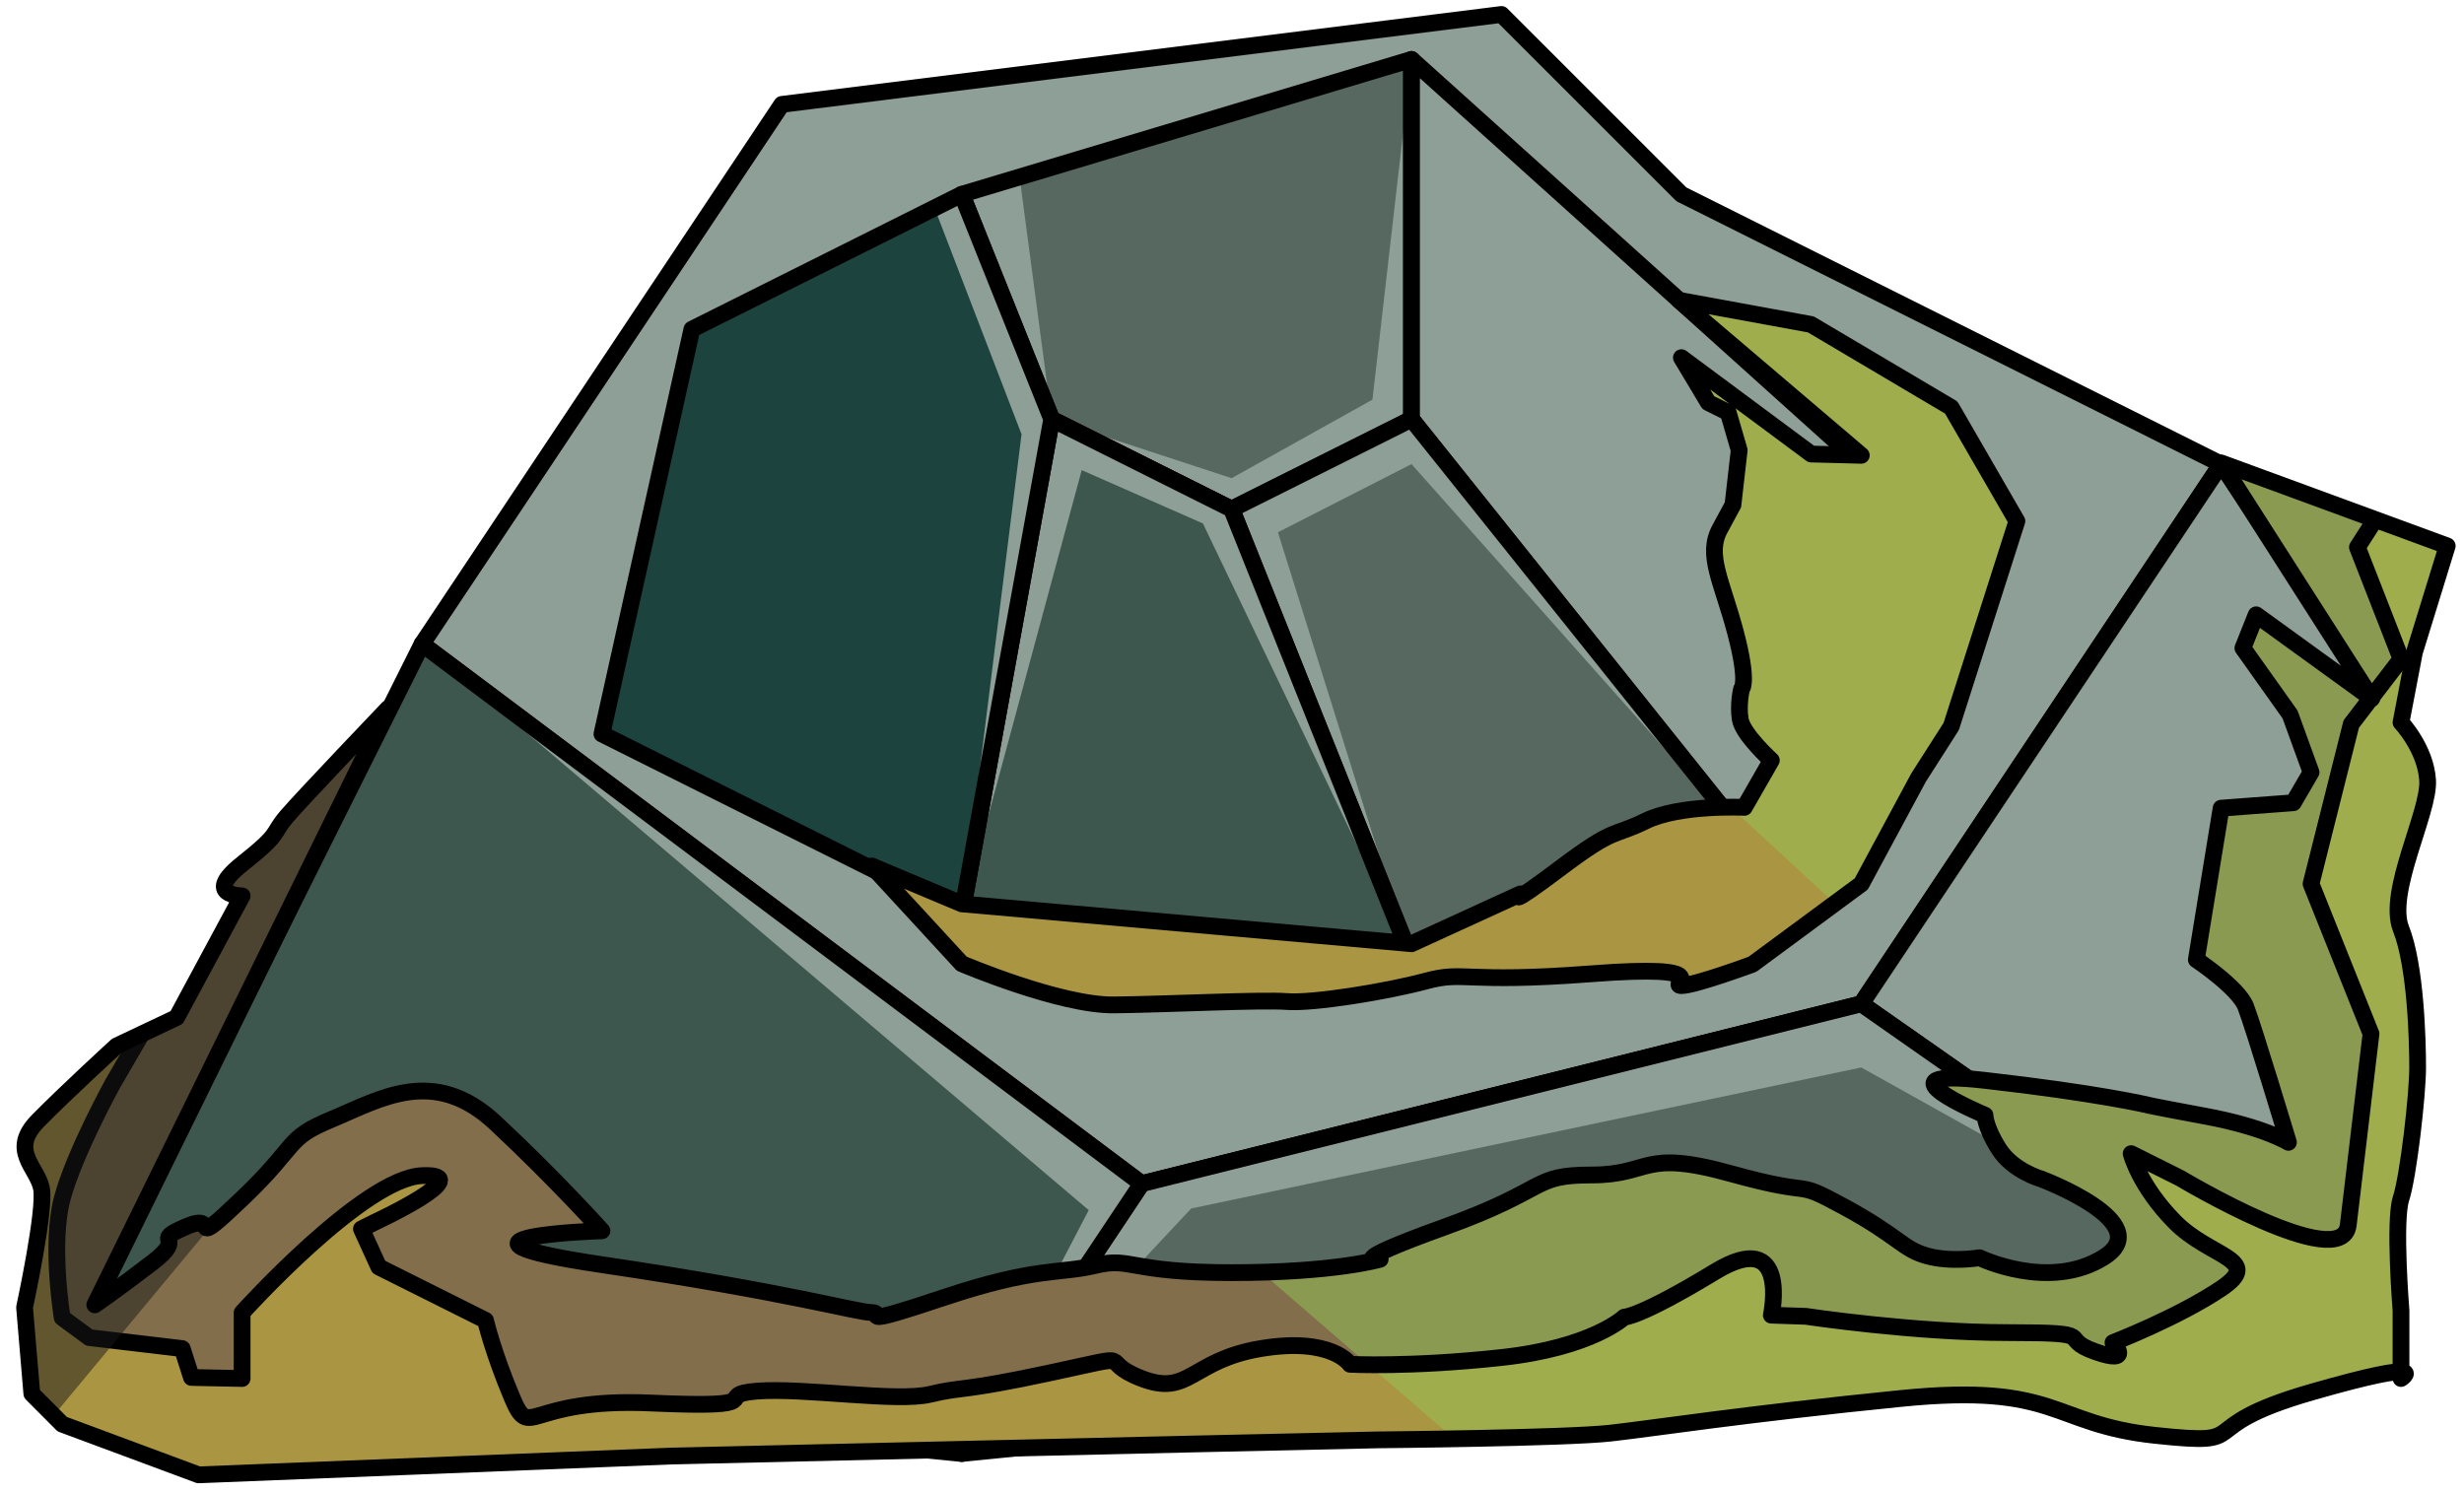 <?xml version="1.0" encoding="UTF-8" standalone="no"?><!DOCTYPE svg PUBLIC "-//W3C//DTD SVG 1.1//EN" "http://www.w3.org/Graphics/SVG/1.1/DTD/svg11.dtd"><svg width="100%" height="100%" viewBox="0 0 147 89" version="1.1" xmlns="http://www.w3.org/2000/svg" xmlns:xlink="http://www.w3.org/1999/xlink" xml:space="preserve" xmlns:serif="http://www.serif.com/" style="fill-rule:evenodd;clip-rule:evenodd;stroke-linecap:round;stroke-linejoin:round;stroke-miterlimit:1.5;"><g id="rock-mossy07"><g id="rock-highlights07"><g><g><path d="M100.31,11.595l32.199,16.1l-21.466,32.199l-42.933,10.733l-42.932,-32.199l21.466,-32.2l42.932,-5.366l10.734,10.733Z" style="fill:#8d9f97;"/><clipPath id="_clip1"><path d="M100.31,11.595l32.199,16.1l-21.466,32.199l-42.933,10.733l-42.932,-32.199l21.466,-32.2l42.932,-5.366l10.734,10.733Z"/></clipPath><g clip-path="url(#_clip1)"><path d="M105.676,51.844l-21.466,-24.152l-7.97,4.068l7.97,25.451l-12.445,-25.977l-7.231,-3.182l-7.157,26.476l3.567,-28.617l-5.192,-13.503l4.705,-4.64l2.287,17.243l10.733,3.521l8.401,-4.687l2.332,-20.3l28.324,48.627l25.341,26.505l-26.832,-14.985l-39.976,8.414l-13.69,14.621l7.575,-14.521l-39.774,-33.778l10.733,6.304l35.823,15.84c0,0 25.32,-2.4 26.88,-2.64c1.56,-0.24 7.062,-6.088 7.062,-6.088Z" style="fill:#8d9f97;"/></g><path d="M100.31,11.595l32.199,16.1l-21.466,32.199l-42.933,10.733l-42.932,-32.199l21.466,-32.2l42.932,-5.366l10.734,10.733Z" style="fill:none;stroke:#000;stroke-width:1px;"/><path d="M132.509,27.695l10.733,16.099l-5.367,34.883l-26.832,-18.783l21.466,-32.199Z" style="fill:#8d9f97;"/><clipPath id="_clip2"><path d="M132.509,27.695l10.733,16.099l-5.367,34.883l-26.832,-18.783l21.466,-32.199Z"/></clipPath><g clip-path="url(#_clip2)"><path d="M105.676,51.844l-21.466,-24.152l-7.97,4.068l7.97,25.451l-12.445,-25.977l-7.231,-3.182l-7.157,26.476l3.567,-28.617l-5.192,-13.503l4.705,-4.64l2.287,17.243l10.733,3.521l8.401,-4.687l2.332,-20.3l28.324,48.627l25.341,26.505l-26.832,-14.985l-39.976,8.414l-13.69,14.621l7.575,-14.521l-39.774,-33.778l10.733,6.304l35.823,15.84c0,0 25.32,-2.4 26.88,-2.64c1.56,-0.24 7.062,-6.088 7.062,-6.088Z" style="fill:#8d9f97;"/></g><path d="M132.509,27.695l10.733,16.099l-5.367,34.883l-26.832,-18.783l21.466,-32.199Z" style="fill:none;stroke:#000;stroke-width:1px;"/><path d="M111.043,59.894l26.832,18.783l-80.498,8.05l10.733,-16.1l42.933,-10.733Z" style="fill:#56685f;"/><clipPath id="_clip3"><path d="M111.043,59.894l26.832,18.783l-80.498,8.05l10.733,-16.1l42.933,-10.733Z"/></clipPath><g clip-path="url(#_clip3)"><path d="M105.676,51.844l-21.466,-24.152l-7.97,4.068l7.97,25.451l-12.445,-25.977l-7.231,-3.182l-7.157,26.476l3.567,-28.617l-5.192,-13.503l4.705,-4.64l2.287,17.243l10.733,3.521l8.401,-4.687l2.332,-20.3l28.324,48.627l25.341,26.505l-26.832,-14.985l-39.976,8.414l-13.69,14.621l7.575,-14.521l-39.774,-33.778l10.733,6.304l35.823,15.84c0,0 25.32,-2.4 26.88,-2.64c1.56,-0.24 7.062,-6.088 7.062,-6.088Z" style="fill:#8d9f97;"/></g><path d="M111.043,59.894l26.832,18.783l-80.498,8.05l10.733,-16.1l42.933,-10.733Z" style="fill:none;stroke:#000;stroke-width:1px;"/><path d="M25.178,38.428l-21.467,42.932l53.666,5.367l10.733,-16.1l-42.932,-32.199Z" style="fill:#3e574e;"/><clipPath id="_clip4"><path d="M25.178,38.428l-21.467,42.932l53.666,5.367l10.733,-16.1l-42.932,-32.199Z"/></clipPath><g clip-path="url(#_clip4)"><path d="M105.676,51.844l-21.466,-24.152l-7.97,4.068l7.97,25.451l-12.445,-25.977l-7.231,-3.182l-7.157,26.476l3.567,-28.617l-5.192,-13.503l4.705,-4.64l2.287,17.243l10.733,3.521l8.401,-4.687l2.332,-20.3l28.324,48.627l25.341,26.505l-26.832,-14.985l-39.976,8.414l-13.69,14.621l7.575,-14.521l-39.774,-33.778l10.733,6.304l35.823,15.84c0,0 25.32,-2.4 26.88,-2.64c1.56,-0.24 7.062,-6.088 7.062,-6.088Z" style="fill:#8d9f97;"/></g><path d="M25.178,38.428l-21.467,42.932l53.666,5.367l10.733,-16.1l-42.932,-32.199Z" style="fill:none;stroke:#000;stroke-width:1px;"/><path d="M84.21,3.545l-26.833,8.05l5.367,13.416l10.733,5.367l10.733,-5.367l0,-21.466Z" style="fill:#56685f;"/><clipPath id="_clip5"><path d="M84.21,3.545l-26.833,8.05l5.367,13.416l10.733,5.367l10.733,-5.367l0,-21.466Z"/></clipPath><g clip-path="url(#_clip5)"><path d="M105.676,51.844l-21.466,-24.152l-7.97,4.068l7.97,25.451l-12.445,-25.977l-7.231,-3.182l-7.157,26.476l3.567,-28.617l-5.192,-13.503l4.705,-4.64l2.287,17.243l10.733,3.521l8.401,-4.687l2.332,-20.3l28.324,48.627l25.341,26.505l-26.832,-14.985l-39.976,8.414l-13.69,14.621l7.575,-14.521l-39.774,-33.778l10.733,6.304l35.823,15.84c0,0 25.32,-2.4 26.88,-2.64c1.56,-0.24 7.062,-6.088 7.062,-6.088Z" style="fill:#8d9f97;"/></g><path d="M84.21,3.545l-26.833,8.05l5.367,13.416l10.733,5.367l10.733,-5.367l0,-21.466Z" style="fill:none;stroke:#000;stroke-width:1px;"/><path d="M84.21,3.545l26.833,24.15l-5.367,24.149l-21.466,-26.833l0,-21.466Z" style="fill:#8d9f97;"/><clipPath id="_clip6"><path d="M84.21,3.545l26.833,24.15l-5.367,24.149l-21.466,-26.833l0,-21.466Z"/></clipPath><g clip-path="url(#_clip6)"><path d="M105.676,51.844l-21.466,-24.152l-7.97,4.068l7.97,25.451l-12.445,-25.977l-7.231,-3.182l-7.157,26.476l3.567,-28.617l-5.192,-13.503l4.705,-4.64l2.287,17.243l10.733,3.521l8.401,-4.687l2.332,-20.3l28.324,48.627l25.341,26.505l-26.832,-14.985l-39.976,8.414l-13.69,14.621l7.575,-14.521l-39.774,-33.778l10.733,6.304l35.823,15.84c0,0 25.32,-2.4 26.88,-2.64c1.56,-0.24 7.062,-6.088 7.062,-6.088Z" style="fill:#8d9f97;"/></g><path d="M84.21,3.545l26.833,24.15l-5.367,24.149l-21.466,-26.833l0,-21.466Z" style="fill:none;stroke:#000;stroke-width:1px;"/><path d="M84.21,25.011l21.466,26.833l-21.466,5.367l-10.733,-26.833l10.733,-5.367Z" style="fill:#56685f;"/><clipPath id="_clip7"><path d="M84.21,25.011l21.466,26.833l-21.466,5.367l-10.733,-26.833l10.733,-5.367Z"/></clipPath><g clip-path="url(#_clip7)"><path d="M105.676,51.844l-21.466,-24.152l-7.97,4.068l7.97,25.451l-12.445,-25.977l-7.231,-3.182l-7.157,26.476l3.567,-28.617l-5.192,-13.503l4.705,-4.64l2.287,17.243l10.733,3.521l8.401,-4.687l2.332,-20.3l28.324,48.627l25.341,26.505l-26.832,-14.985l-39.976,8.414l-13.69,14.621l7.575,-14.521l-39.774,-33.778l10.733,6.304l35.823,15.84c0,0 25.32,-2.4 26.88,-2.64c1.56,-0.24 7.062,-6.088 7.062,-6.088Z" style="fill:#8d9f97;"/></g><path d="M84.21,25.011l21.466,26.833l-21.466,5.367l-10.733,-26.833l10.733,-5.367Z" style="fill:none;stroke:#000;stroke-width:1px;"/><path d="M73.477,30.378l10.733,26.833l-26.833,-2.683l5.367,-29.517l10.733,5.367Z" style="fill:#3e574e;"/><clipPath id="_clip8"><path d="M73.477,30.378l10.733,26.833l-26.833,-2.683l5.367,-29.517l10.733,5.367Z"/></clipPath><g clip-path="url(#_clip8)"><path d="M105.676,51.844l-21.466,-24.152l-7.97,4.068l7.97,25.451l-12.445,-25.977l-7.231,-3.182l-7.157,26.476l3.567,-28.617l-5.192,-13.503l4.705,-4.64l2.287,17.243l10.733,3.521l8.401,-4.687l2.332,-20.3l28.324,48.627l25.341,26.505l-26.832,-14.985l-39.976,8.414l-13.69,14.621l7.575,-14.521l-39.774,-33.778l10.733,6.304l35.823,15.84c0,0 25.32,-2.4 26.88,-2.64c1.56,-0.24 7.062,-6.088 7.062,-6.088Z" style="fill:#8d9f97;"/></g><path d="M73.477,30.378l10.733,26.833l-26.833,-2.683l5.367,-29.517l10.733,5.367Z" style="fill:none;stroke:#000;stroke-width:1px;"/><path d="M57.377,11.595l-16.1,8.05l-5.366,24.149l21.466,10.734l5.367,-29.517l-5.367,-13.416Z" style="fill:#1c433d;"/><clipPath id="_clip9"><path d="M57.377,11.595l-16.1,8.05l-5.366,24.149l21.466,10.734l5.367,-29.517l-5.367,-13.416Z"/></clipPath><g clip-path="url(#_clip9)"><path d="M105.676,51.844l-21.466,-24.152l-7.97,4.068l7.97,25.451l-12.445,-25.977l-7.231,-3.182l-7.157,26.476l3.567,-28.617l-5.192,-13.503l4.705,-4.64l2.287,17.243l10.733,3.521l8.401,-4.687l2.332,-20.3l28.324,48.627l25.341,26.505l-26.832,-14.985l-39.976,8.414l-13.69,14.621l7.575,-14.521l-39.774,-33.778l10.733,6.304l35.823,15.84c0,0 25.32,-2.4 26.88,-2.64c1.56,-0.24 7.062,-6.088 7.062,-6.088Z" style="fill:#8d9f97;"/></g><path d="M57.377,11.595l-16.1,8.05l-5.366,24.149l21.466,10.734l5.367,-29.517l-5.367,-13.416Z" style="fill:none;stroke:#000;stroke-width:1px;"/></g></g></g><path d="M100.179,17.918l7.856,1.439l8.374,4.957l3.917,6.78l-3.917,12.251l-1.949,3.049l-3.417,6.348l-6.496,4.795c0,0 -3.439,1.271 -4.237,1.271c-0.799,0 2.317,-1.293 -5.367,-0.706c-7.684,0.587 -7.53,-0.197 -9.867,0.433c-2.337,0.63 -6.738,1.343 -8.284,1.225c-1.546,-0.119 -7.1,0.165 -10.33,0.201c-3.23,0.036 -9.085,-2.461 -9.085,-2.461l-5.367,-5.829l5.367,2.26l26.833,2.379l6.499,-2.974c0,0 -0.966,0.98 2.372,-1.532c3.337,-2.512 3.049,-1.816 5.096,-2.818c2.047,-1.002 5.889,-0.812 5.889,-0.812l1.61,-2.807c0,0 -1.705,-1.546 -1.853,-2.438c-0.149,-0.892 0.075,-1.816 0.075,-1.816c0,0 0.443,-0.359 -0.366,-3.405c-0.81,-3.046 -1.761,-4.592 -0.929,-6.139c0.833,-1.546 0.783,-1.445 0.783,-1.445l0.372,-3.263l-0.652,-2.244l-1.19,-0.594l-1.606,-2.683l7.744,5.751l2.989,0.077l-10.864,-9.25Z" style="fill:#aa9542;"/><clipPath id="_clip10"><path d="M100.179,17.918l7.856,1.439l8.374,4.957l3.917,6.78l-3.917,12.251l-1.949,3.049l-3.417,6.348l-6.496,4.795c0,0 -3.439,1.271 -4.237,1.271c-0.799,0 2.317,-1.293 -5.367,-0.706c-7.684,0.587 -7.53,-0.197 -9.867,0.433c-2.337,0.63 -6.738,1.343 -8.284,1.225c-1.546,-0.119 -7.1,0.165 -10.33,0.201c-3.23,0.036 -9.085,-2.461 -9.085,-2.461l-5.367,-5.829l5.367,2.26l26.833,2.379l6.499,-2.974c0,0 -0.966,0.98 2.372,-1.532c3.337,-2.512 3.049,-1.816 5.096,-2.818c2.047,-1.002 5.889,-0.812 5.889,-0.812l1.61,-2.807c0,0 -1.705,-1.546 -1.853,-2.438c-0.149,-0.892 0.075,-1.816 0.075,-1.816c0,0 0.443,-0.359 -0.366,-3.405c-0.81,-3.046 -1.761,-4.592 -0.929,-6.139c0.833,-1.546 0.783,-1.445 0.783,-1.445l0.372,-3.263l-0.652,-2.244l-1.19,-0.594l-1.606,-2.683l7.744,5.751l2.989,0.077l-10.864,-9.25Z"/></clipPath><g clip-path="url(#_clip10)"><path d="M103.481,16.267l24.776,14.445l-13.402,28.167l-12.867,-11.875l-4.742,-25.316l6.235,-5.421" style="fill:#95c759;fill-opacity:0.5;"/></g><path d="M100.179,17.918l7.856,1.439l8.374,4.957l3.917,6.78l-3.917,12.251l-1.949,3.049l-3.417,6.348l-6.496,4.795c0,0 -3.439,1.271 -4.237,1.271c-0.799,0 2.317,-1.293 -5.367,-0.706c-7.684,0.587 -7.53,-0.197 -9.867,0.433c-2.337,0.63 -6.738,1.343 -8.284,1.225c-1.546,-0.119 -7.1,0.165 -10.33,0.201c-3.23,0.036 -9.085,-2.461 -9.085,-2.461l-5.367,-5.829l5.367,2.26l26.833,2.379l6.499,-2.974c0,0 -0.966,0.98 2.372,-1.532c3.337,-2.512 3.049,-1.816 5.096,-2.818c2.047,-1.002 5.889,-0.812 5.889,-0.812l1.61,-2.807c0,0 -1.705,-1.546 -1.853,-2.438c-0.149,-0.892 0.075,-1.816 0.075,-1.816c0,0 0.443,-0.359 -0.366,-3.405c-0.81,-3.046 -1.761,-4.592 -0.929,-6.139c0.833,-1.546 0.783,-1.445 0.783,-1.445l0.372,-3.263l-0.652,-2.244l-1.19,-0.594l-1.606,-2.683l7.744,5.751l2.989,0.077l-10.864,-9.25Z" style="fill:none;stroke:#000;stroke-width:1px;"/><path d="M132.509,27.619l13.491,4.954l-1.957,6.345l-0.801,4.189c0,0 1.468,1.546 1.587,3.45c0.119,1.903 -2.46,6.662 -1.587,8.862c0.874,2.2 0.992,6.601 0.992,8.266c0,1.665 -0.557,6.508 -0.992,7.833c-0.435,1.326 0,6.678 0,6.678l0,4.055c0,0 2.072,-1.319 -5.367,0.822c-7.438,2.141 -3.109,3.235 -9.318,2.569c-6.209,-0.666 -5.744,-3.141 -15.135,-2.201c-9.391,0.94 -14.682,1.769 -17.33,2.068c-2.647,0.3 -13.836,0.403 -13.836,0.403l-11.234,0.25l-30.984,0.717l-28.19,1.121l-8.137,-3.024l-1.812,-1.818l-0.434,-5.15c0,0 1.266,-5.843 1.007,-7.109c-0.259,-1.267 -1.944,-2.259 -0.21,-4.023c1.735,-1.764 4.694,-4.469 4.694,-4.469l3.583,-1.696l3.906,-7.256c0,0 -2.399,0 0,-1.903c2.398,-1.903 1.714,-1.726 2.651,-2.826c0.937,-1.099 6.052,-6.452 6.052,-6.452l-17.494,35.582c0,0 1.249,-0.849 3.424,-2.515c2.175,-1.665 -0.202,-1.185 1.998,-2.138c2.199,-0.954 -0.101,1.629 3.369,-1.685c3.469,-3.313 2.505,-3.551 5.366,-4.741c2.861,-1.189 6.072,-3.211 9.76,0.238c3.687,3.45 6.34,6.423 6.34,6.423c0,0 -11.264,0.357 0,2.022c11.264,1.666 15.226,2.855 16.099,2.855c0.874,0 -1.209,0.949 4.293,-0.893c5.502,-1.843 6.885,-1.396 9.048,-1.917c2.163,-0.52 1.956,0.431 8.126,0.431c6.17,0 8.863,-0.799 8.863,-0.799c0,0 -2.446,0.342 3.854,-1.927c6.299,-2.27 5.133,-3.102 8.749,-3.102c3.616,0 2.947,-1.577 8.337,-0.075c5.39,1.502 3.494,0.209 6.761,1.986c3.268,1.776 3.453,2.504 4.907,2.913c1.453,0.409 3.148,0.113 3.148,0.113c0,0 4.164,2.022 7.42,-0.03c3.255,-2.052 -3.74,-4.669 -3.74,-4.669c0,0 -1.688,-0.476 -2.52,-1.784c-0.833,-1.309 -0.833,-2.023 -0.833,-2.023c0,0 -6.841,-2.85 -0.031,-2.079c6.811,0.771 9.785,1.485 9.785,1.485c0,0 -0.053,0.014 3.423,0.661c3.476,0.647 4.925,1.554 4.925,1.554c0,0 -2.108,-6.981 -2.552,-8.107c-0.444,-1.126 -2.942,-2.791 -2.942,-2.791l1.478,-9.04l4.308,-0.324l1.058,-1.817l-1.254,-3.452l-2.813,-3.96l0.792,-1.985l6.899,4.996l-8.99,-14.061Z" style="fill:#836e4b;"/><clipPath id="_clip11"><path d="M132.509,27.619l13.491,4.954l-1.957,6.345l-0.801,4.189c0,0 1.468,1.546 1.587,3.45c0.119,1.903 -2.46,6.662 -1.587,8.862c0.874,2.2 0.992,6.601 0.992,8.266c0,1.665 -0.557,6.508 -0.992,7.833c-0.435,1.326 0,6.678 0,6.678l0,4.055c0,0 2.072,-1.319 -5.367,0.822c-7.438,2.141 -3.109,3.235 -9.318,2.569c-6.209,-0.666 -5.744,-3.141 -15.135,-2.201c-9.391,0.94 -14.682,1.769 -17.33,2.068c-2.647,0.3 -13.836,0.403 -13.836,0.403l-11.234,0.25l-30.984,0.717l-28.19,1.121l-8.137,-3.024l-1.812,-1.818l-0.434,-5.15c0,0 1.266,-5.843 1.007,-7.109c-0.259,-1.267 -1.944,-2.259 -0.21,-4.023c1.735,-1.764 4.694,-4.469 4.694,-4.469l3.583,-1.696l3.906,-7.256c0,0 -2.399,0 0,-1.903c2.398,-1.903 1.714,-1.726 2.651,-2.826c0.937,-1.099 6.052,-6.452 6.052,-6.452l-17.494,35.582c0,0 1.249,-0.849 3.424,-2.515c2.175,-1.665 -0.202,-1.185 1.998,-2.138c2.199,-0.954 -0.101,1.629 3.369,-1.685c3.469,-3.313 2.505,-3.551 5.366,-4.741c2.861,-1.189 6.072,-3.211 9.76,0.238c3.687,3.45 6.34,6.423 6.34,6.423c0,0 -11.264,0.357 0,2.022c11.264,1.666 15.226,2.855 16.099,2.855c0.874,0 -1.209,0.949 4.293,-0.893c5.502,-1.843 6.885,-1.396 9.048,-1.917c2.163,-0.52 1.956,0.431 8.126,0.431c6.17,0 8.863,-0.799 8.863,-0.799c0,0 -2.446,0.342 3.854,-1.927c6.299,-2.27 5.133,-3.102 8.749,-3.102c3.616,0 2.947,-1.577 8.337,-0.075c5.39,1.502 3.494,0.209 6.761,1.986c3.268,1.776 3.453,2.504 4.907,2.913c1.453,0.409 3.148,0.113 3.148,0.113c0,0 4.164,2.022 7.42,-0.03c3.255,-2.052 -3.74,-4.669 -3.74,-4.669c0,0 -1.688,-0.476 -2.52,-1.784c-0.833,-1.309 -0.833,-2.023 -0.833,-2.023c0,0 -6.841,-2.85 -0.031,-2.079c6.811,0.771 9.785,1.485 9.785,1.485c0,0 -0.053,0.014 3.423,0.661c3.476,0.647 4.925,1.554 4.925,1.554c0,0 -2.108,-6.981 -2.552,-8.107c-0.444,-1.126 -2.942,-2.791 -2.942,-2.791l1.478,-9.04l4.308,-0.324l1.058,-1.817l-1.254,-3.452l-2.813,-3.96l0.792,-1.985l6.899,4.996l-8.99,-14.061Z"/></clipPath><g clip-path="url(#_clip11)"><path d="M132.509,25.6l23.692,1.873l-0.012,60.527l-12.947,13.051l-46.294,-6.386l-31.463,-27.201l61.657,-14.729l5.367,-27.135Z" style="fill:#95c759;fill-opacity:0.5;"/><path d="M143.242,28.586l-2.6,4.066l2.6,6.667l-2.968,3.882l-2.399,9.534l3.577,8.945c0,0 -0.999,8.411 -1.357,11.412c-0.358,3.001 -10.025,-2.793 -10.025,-2.793l-2.928,-1.464c0,0 0.483,1.917 2.599,4.067c2.116,2.15 5.353,2.247 2.768,3.983c-2.585,1.735 -6.45,3.225 -6.45,3.225c0,0 1.28,1.37 -1.07,0.535c-2.35,-0.835 0.475,-1.132 -5.175,-1.132c-5.65,0 -12.083,-0.972 -12.083,-0.972l-2.055,-0.069c0,0 1.141,-5.326 -3.363,-2.589c-4.504,2.737 -5.412,2.706 -5.412,2.706c0,0 -1.878,1.816 -7.325,2.41c-5.446,0.595 -9.036,0.404 -9.036,0.404c0,0 -1.073,-1.635 -5.283,-0.945c-4.211,0.69 -4.284,2.897 -7.147,1.793c-2.863,-1.103 0.159,-1.549 -5.366,-0.36c-5.526,1.19 -5.263,0.822 -7.253,1.303c-1.99,0.482 -7.567,-0.414 -10.354,-0.189c-2.787,0.225 1.189,1.045 -6.3,0.709c-7.489,-0.336 -7.163,2.341 -8.293,-0.336c-1.129,-2.676 -1.58,-4.6 -1.58,-4.6l-6.363,-3.182l-1.038,-2.271l0.773,-0.386c0,0 6.336,-2.942 2.842,-2.793c-3.495,0.148 -10.733,8.177 -10.733,8.177l0,3.928l-3.021,-0.062l-0.551,-1.723l-5.545,-0.656l-1.617,-1.19c0,0 -0.724,-4.391 0,-7.102c0.725,-2.711 3.027,-6.88 3.027,-6.88l5.888,-10.129c0,0 -8.307,0.556 -11.668,4.899c-3.361,4.344 -7.98,12.11 -7.98,12.11c0,0 1.032,1.55 0,5.367c-1.031,3.817 -7.592,6.944 0,10.733c7.592,3.789 8.052,6.64 29.976,6.478c21.924,-0.161 24.945,1.474 39.79,4.151c14.844,2.676 16.701,4.16 29.897,3.938c13.196,-0.221 22.799,1.34 34.501,-1.151c11.703,-2.49 8.729,-0.855 17.65,-5.315c8.921,-4.461 18.592,-4.894 18.217,-17.985c-0.375,-13.09 -0.269,-12.227 -3.667,-24.999c-3.399,-12.772 -16.1,-24.149 -16.1,-24.149Z" style="fill:#aa9542;"/><clipPath id="_clip12"><path d="M143.242,28.586l-2.6,4.066l2.6,6.667l-2.968,3.882l-2.399,9.534l3.577,8.945c0,0 -0.999,8.411 -1.357,11.412c-0.358,3.001 -10.025,-2.793 -10.025,-2.793l-2.928,-1.464c0,0 0.483,1.917 2.599,4.067c2.116,2.15 5.353,2.247 2.768,3.983c-2.585,1.735 -6.45,3.225 -6.45,3.225c0,0 1.28,1.37 -1.07,0.535c-2.35,-0.835 0.475,-1.132 -5.175,-1.132c-5.65,0 -12.083,-0.972 -12.083,-0.972l-2.055,-0.069c0,0 1.141,-5.326 -3.363,-2.589c-4.504,2.737 -5.412,2.706 -5.412,2.706c0,0 -1.878,1.816 -7.325,2.41c-5.446,0.595 -9.036,0.404 -9.036,0.404c0,0 -1.073,-1.635 -5.283,-0.945c-4.211,0.69 -4.284,2.897 -7.147,1.793c-2.863,-1.103 0.159,-1.549 -5.366,-0.36c-5.526,1.19 -5.263,0.822 -7.253,1.303c-1.99,0.482 -7.567,-0.414 -10.354,-0.189c-2.787,0.225 1.189,1.045 -6.3,0.709c-7.489,-0.336 -7.163,2.341 -8.293,-0.336c-1.129,-2.676 -1.58,-4.6 -1.58,-4.6l-6.363,-3.182l-1.038,-2.271l0.773,-0.386c0,0 6.336,-2.942 2.842,-2.793c-3.495,0.148 -10.733,8.177 -10.733,8.177l0,3.928l-3.021,-0.062l-0.551,-1.723l-5.545,-0.656l-1.617,-1.19c0,0 -0.724,-4.391 0,-7.102c0.725,-2.711 3.027,-6.88 3.027,-6.88l5.888,-10.129c0,0 -8.307,0.556 -11.668,4.899c-3.361,4.344 -7.98,12.11 -7.98,12.11c0,0 1.032,1.55 0,5.367c-1.031,3.817 -7.592,6.944 0,10.733c7.592,3.789 8.052,6.64 29.976,6.478c21.924,-0.161 24.945,1.474 39.79,4.151c14.844,2.676 16.701,4.16 29.897,3.938c13.196,-0.221 22.799,1.34 34.501,-1.151c11.703,-2.49 8.729,-0.855 17.65,-5.315c8.921,-4.461 18.592,-4.894 18.217,-17.985c-0.375,-13.09 -0.269,-12.227 -3.667,-24.999c-3.399,-12.772 -16.1,-24.149 -16.1,-24.149Z"/></clipPath><g clip-path="url(#_clip12)"><path d="M132.509,25.6l23.692,1.873l-0.012,60.527l-12.947,13.051l-46.294,-6.386l-31.463,-27.201l61.657,-14.729l5.367,-27.135Z" style="fill:#95c759;fill-opacity:0.5;"/></g><path d="M143.242,28.586l-2.6,4.066l2.6,6.667l-2.968,3.882l-2.399,9.534l3.577,8.945c0,0 -0.999,8.411 -1.357,11.412c-0.358,3.001 -10.025,-2.793 -10.025,-2.793l-2.928,-1.464c0,0 0.483,1.917 2.599,4.067c2.116,2.15 5.353,2.247 2.768,3.983c-2.585,1.735 -6.45,3.225 -6.45,3.225c0,0 1.28,1.37 -1.07,0.535c-2.35,-0.835 0.475,-1.132 -5.175,-1.132c-5.65,0 -12.083,-0.972 -12.083,-0.972l-2.055,-0.069c0,0 1.141,-5.326 -3.363,-2.589c-4.504,2.737 -5.412,2.706 -5.412,2.706c0,0 -1.878,1.816 -7.325,2.41c-5.446,0.595 -9.036,0.404 -9.036,0.404c0,0 -1.073,-1.635 -5.283,-0.945c-4.211,0.69 -4.284,2.897 -7.147,1.793c-2.863,-1.103 0.159,-1.549 -5.366,-0.36c-5.526,1.19 -5.263,0.822 -7.253,1.303c-1.99,0.482 -7.567,-0.414 -10.354,-0.189c-2.787,0.225 1.189,1.045 -6.3,0.709c-7.489,-0.336 -7.163,2.341 -8.293,-0.336c-1.129,-2.676 -1.58,-4.6 -1.58,-4.6l-6.363,-3.182l-1.038,-2.271l0.773,-0.386c0,0 6.336,-2.942 2.842,-2.793c-3.495,0.148 -10.733,8.177 -10.733,8.177l0,3.928l-3.021,-0.062l-0.551,-1.723l-5.545,-0.656l-1.617,-1.19c0,0 -0.724,-4.391 0,-7.102c0.725,-2.711 3.027,-6.88 3.027,-6.88l5.888,-10.129c0,0 -8.307,0.556 -11.668,4.899c-3.361,4.344 -7.98,12.11 -7.98,12.11c0,0 1.032,1.55 0,5.367c-1.031,3.817 -7.592,6.944 0,10.733c7.592,3.789 8.052,6.64 29.976,6.478c21.924,-0.161 24.945,1.474 39.79,4.151c14.844,2.676 16.701,4.16 29.897,3.938c13.196,-0.221 22.799,1.34 34.501,-1.151c11.703,-2.49 8.729,-0.855 17.65,-5.315c8.921,-4.461 18.592,-4.894 18.217,-17.985c-0.375,-13.09 -0.269,-12.227 -3.667,-24.999c-3.399,-12.772 -16.1,-24.149 -16.1,-24.149Z" style="fill:none;stroke:#000;stroke-width:1px;"/><path d="M18.069,66.559l-19.724,23.742l-1.594,-26.036l27.128,-29.663l6.665,12.767l-12.475,19.19Z" style="fill:#191919;fill-opacity:0.5;"/></g><path d="M132.509,27.619l13.491,4.954l-1.957,6.345l-0.801,4.189c0,0 1.468,1.546 1.587,3.45c0.119,1.903 -2.46,6.662 -1.587,8.862c0.874,2.2 0.992,6.601 0.992,8.266c0,1.665 -0.557,6.508 -0.992,7.833c-0.435,1.326 0,6.678 0,6.678l0,4.055c0,0 2.072,-1.319 -5.367,0.822c-7.438,2.141 -3.109,3.235 -9.318,2.569c-6.209,-0.666 -5.744,-3.141 -15.135,-2.201c-9.391,0.94 -14.682,1.769 -17.33,2.068c-2.647,0.3 -13.836,0.403 -13.836,0.403l-11.234,0.25l-30.984,0.717l-28.19,1.121l-8.137,-3.024l-1.812,-1.818l-0.434,-5.15c0,0 1.266,-5.843 1.007,-7.109c-0.259,-1.267 -1.944,-2.259 -0.21,-4.023c1.735,-1.764 4.694,-4.469 4.694,-4.469l3.583,-1.696l3.906,-7.256c0,0 -2.399,0 0,-1.903c2.398,-1.903 1.714,-1.726 2.651,-2.826c0.937,-1.099 6.052,-6.452 6.052,-6.452l-17.494,35.582c0,0 1.249,-0.849 3.424,-2.515c2.175,-1.665 -0.202,-1.185 1.998,-2.138c2.199,-0.954 -0.101,1.629 3.369,-1.685c3.469,-3.313 2.505,-3.551 5.366,-4.741c2.861,-1.189 6.072,-3.211 9.76,0.238c3.687,3.45 6.34,6.423 6.34,6.423c0,0 -11.264,0.357 0,2.022c11.264,1.666 15.226,2.855 16.099,2.855c0.874,0 -1.209,0.949 4.293,-0.893c5.502,-1.843 6.885,-1.396 9.048,-1.917c2.163,-0.52 1.956,0.431 8.126,0.431c6.17,0 8.863,-0.799 8.863,-0.799c0,0 -2.446,0.342 3.854,-1.927c6.299,-2.27 5.133,-3.102 8.749,-3.102c3.616,0 2.947,-1.577 8.337,-0.075c5.39,1.502 3.494,0.209 6.761,1.986c3.268,1.776 3.453,2.504 4.907,2.913c1.453,0.409 3.148,0.113 3.148,0.113c0,0 4.164,2.022 7.42,-0.03c3.255,-2.052 -3.74,-4.669 -3.74,-4.669c0,0 -1.688,-0.476 -2.52,-1.784c-0.833,-1.309 -0.833,-2.023 -0.833,-2.023c0,0 -6.841,-2.85 -0.031,-2.079c6.811,0.771 9.785,1.485 9.785,1.485c0,0 -0.053,0.014 3.423,0.661c3.476,0.647 4.925,1.554 4.925,1.554c0,0 -2.108,-6.981 -2.552,-8.107c-0.444,-1.126 -2.942,-2.791 -2.942,-2.791l1.478,-9.04l4.308,-0.324l1.058,-1.817l-1.254,-3.452l-2.813,-3.96l0.792,-1.985l6.899,4.996l-8.99,-14.061Z" style="fill:none;stroke:#000;stroke-width:1px;"/></g></svg>